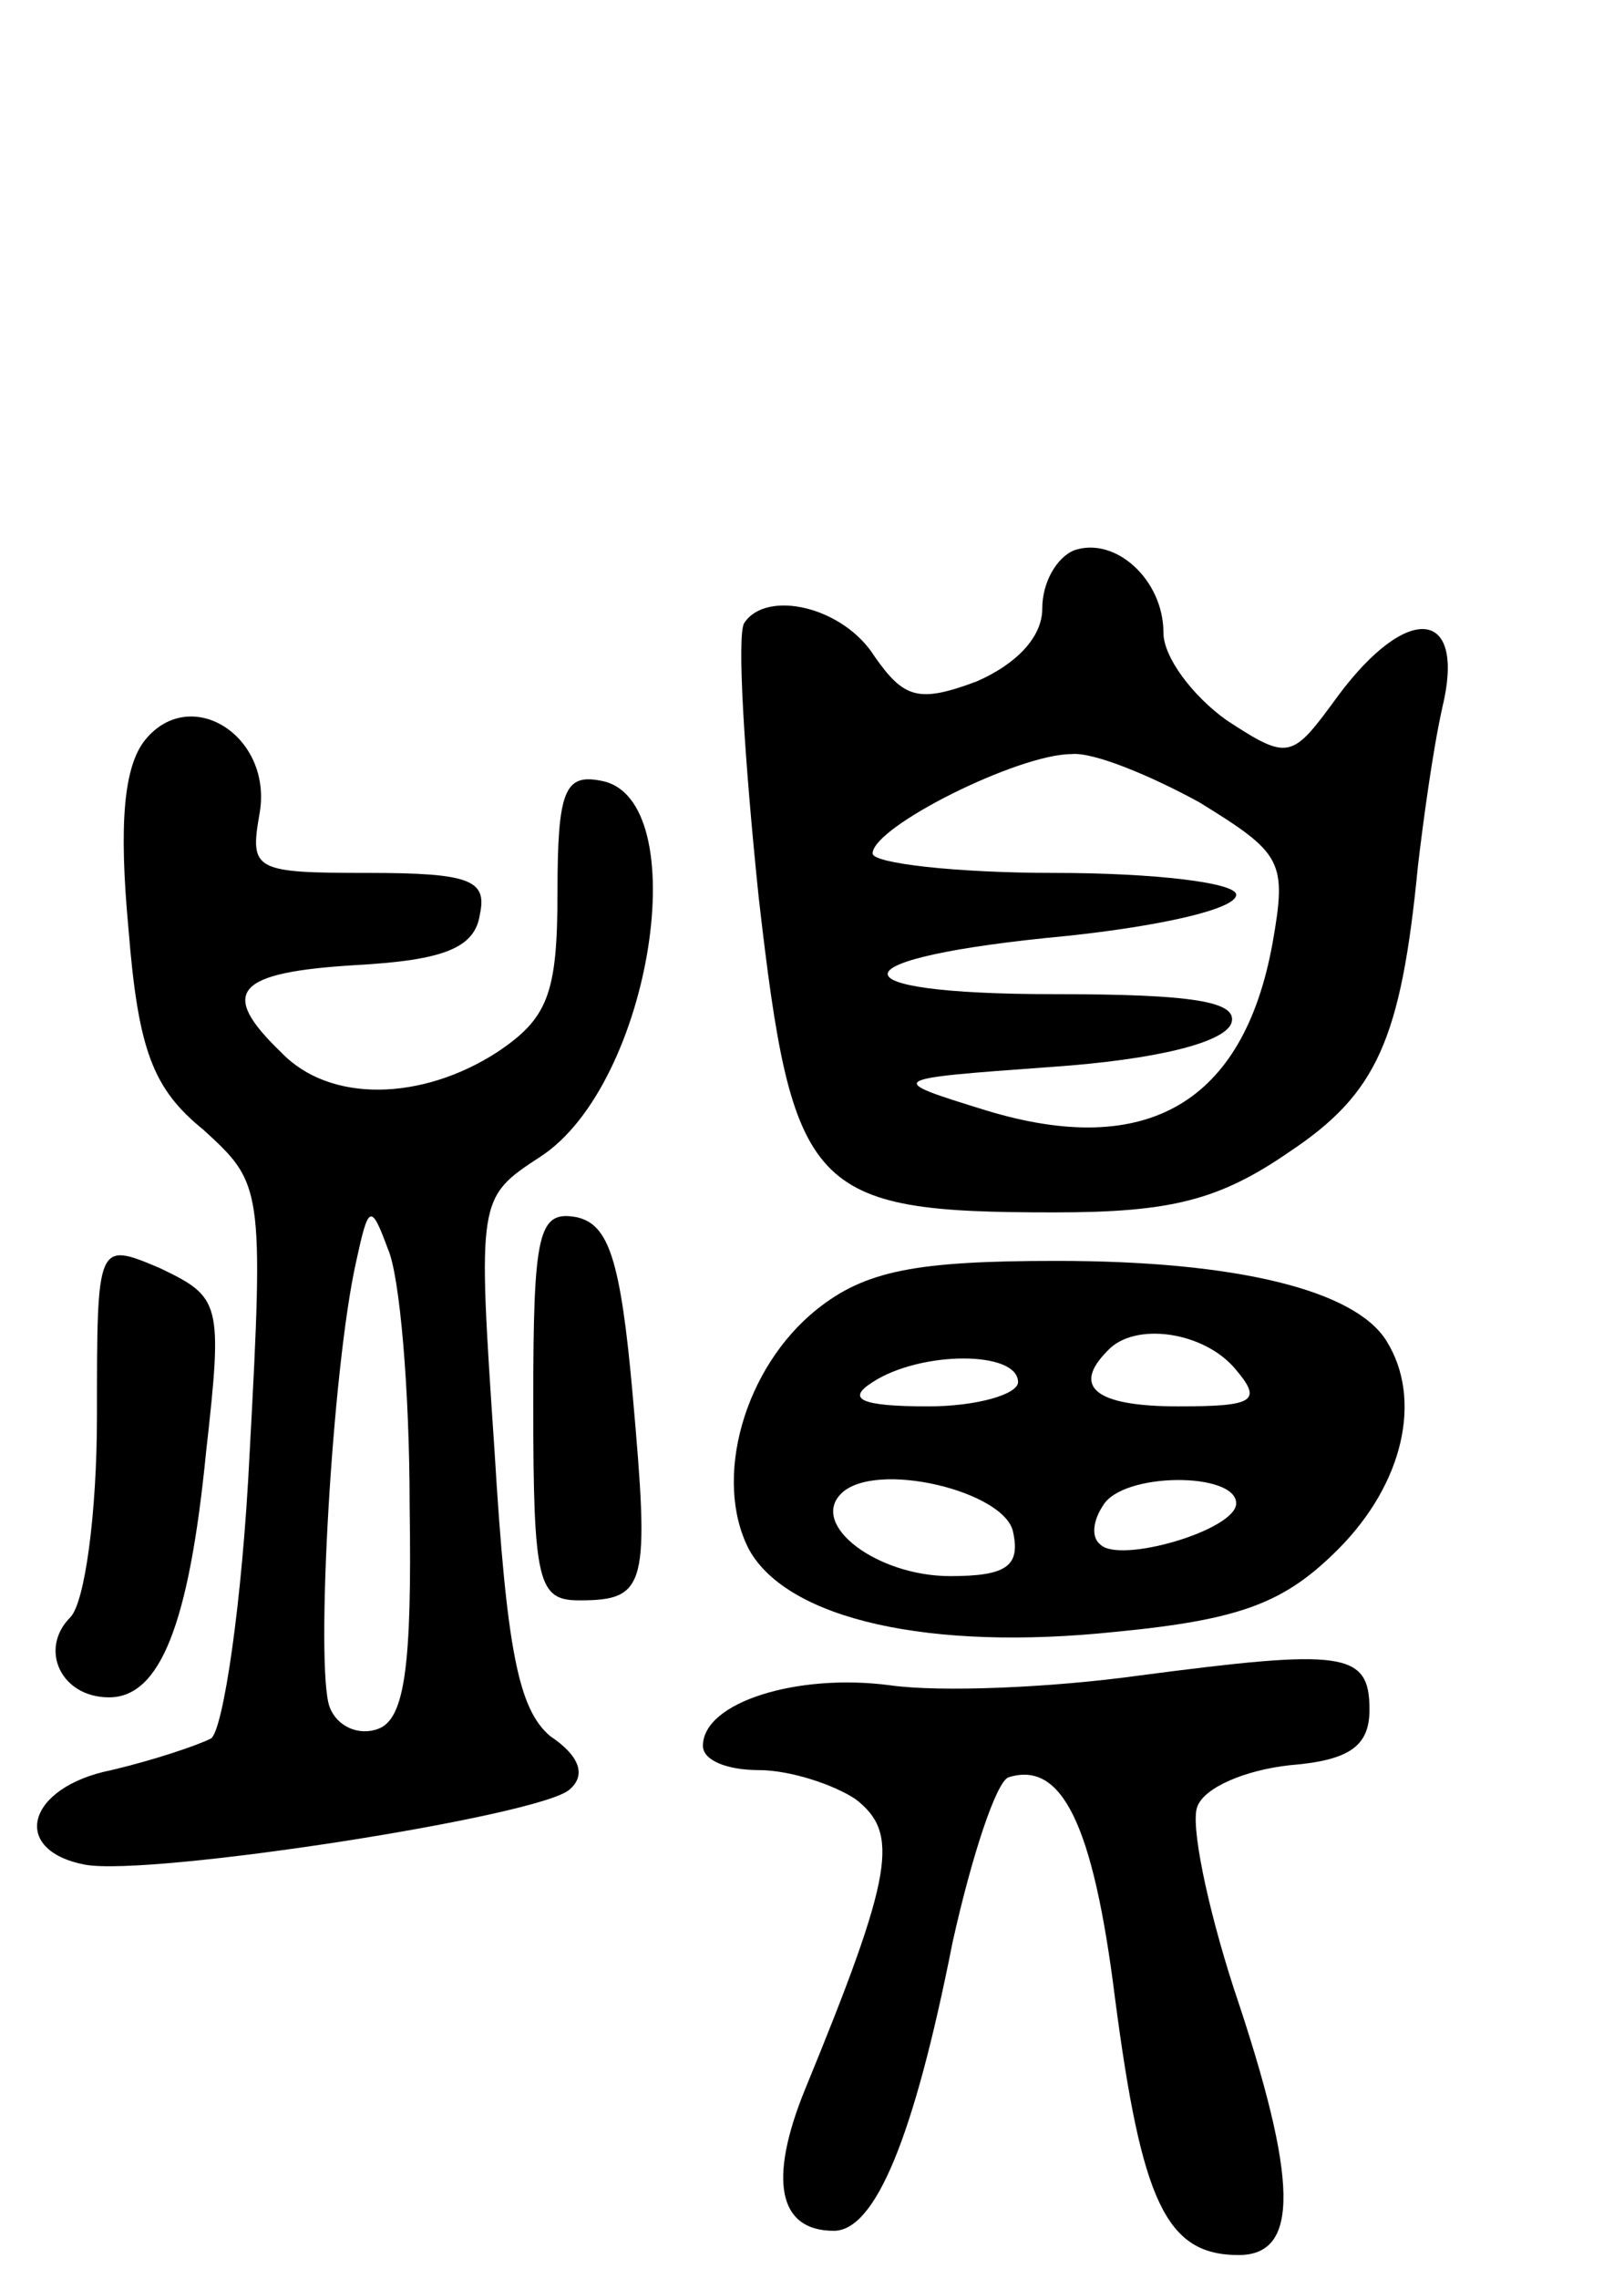<svg version="1.0" xmlns="http://www.w3.org/2000/svg"
 width="67pt" height="94pt" viewBox="0 0 67 94"
 preserveAspectRatio="xMidYMid meet">
<g transform="translate(0,94) scale(0.1,-0.1)"
fill="#000000" stroke="none">
<path d="M443 713 c-7 -3 -13 -13 -13 -24 0 -12 -11 -23 -27 -30 -24 -9 -30
-7 -42 10 -13 21 -45 28 -54 14 -3 -5 0 -55 6 -113 14 -122 21 -130 122 -130
48 0 68 5 97 25 36 24 46 46 53 118 2 17 6 47 10 65 10 41 -14 44 -43 5 -19
-26 -20 -27 -46 -10 -14 10 -26 26 -26 36 0 22 -20 40 -37 34z m52 -104 c34
-21 36 -24 30 -58 -12 -66 -52 -89 -118 -69 -42 13 -42 13 27 18 43 3 71 10
74 18 3 9 -16 12 -73 12 -94 0 -91 15 5 24 38 4 70 11 70 17 0 5 -34 9 -75 9
-41 0 -75 4 -75 8 0 11 60 41 82 41 9 1 33 -9 53 -20z"/>
<path d="M60 635 c-9 -11 -11 -35 -7 -78 4 -50 10 -66 31 -83 24 -22 25 -23
19 -133 -3 -62 -11 -115 -16 -118 -6 -3 -24 -9 -41 -13 -35 -7 -42 -33 -11
-39 27 -5 188 20 200 31 7 6 4 14 -8 22 -13 11 -18 35 -23 118 -7 104 -7 104
19 121 46 30 64 148 25 155 -15 3 -18 -4 -18 -46 0 -42 -4 -52 -25 -66 -31
-20 -69 -21 -89 0 -26 25 -19 33 31 36 36 2 49 7 51 21 3 14 -4 17 -46 17 -47
0 -49 1 -45 24 6 32 -28 54 -47 31z m109 -316 c1 -66 -2 -88 -13 -92 -8 -3
-17 1 -20 9 -6 16 1 140 11 184 5 23 6 24 13 5 5 -11 9 -59 9 -106z"/>
<path d="M220 361 c0 -74 2 -81 19 -81 28 0 29 6 22 85 -5 56 -10 70 -23 73
-16 3 -18 -6 -18 -77z"/>
<path d="M40 356 c0 -40 -5 -77 -11 -83 -13 -13 -4 -33 16 -33 21 0 33 30 40
101 7 62 6 64 -19 76 -26 11 -26 11 -26 -61z"/>
<path d="M337 400 c-30 -24 -43 -70 -28 -99 16 -29 75 -42 151 -34 52 5 70 12
92 34 27 27 35 62 20 86 -13 21 -62 33 -136 33 -58 0 -79 -4 -99 -20z m173
-25 c11 -13 7 -15 -24 -15 -34 0 -44 8 -29 23 11 12 40 8 53 -8z m-90 -5 c0
-5 -17 -10 -37 -10 -28 0 -34 3 -23 10 20 13 60 13 60 0z m-2 -62 c3 -14 -3
-18 -26 -18 -30 0 -58 21 -45 34 14 14 68 1 71 -16z m92 12 c0 -11 -48 -25
-56 -17 -4 3 -3 10 1 16 8 14 55 14 55 1z"/>
<path d="M470 249 c-36 -5 -82 -7 -103 -4 -38 5 -77 -7 -77 -25 0 -6 10 -10
23 -10 13 0 31 -6 40 -12 18 -14 16 -30 -21 -120 -15 -37 -11 -58 12 -58 17 0
33 38 49 119 8 36 18 66 23 68 22 7 35 -19 44 -91 11 -84 21 -106 51 -106 25
0 25 30 -2 110 -11 34 -18 68 -15 75 3 8 20 15 38 17 25 2 33 8 33 23 0 24
-11 25 -95 14z"/>
</g>
</svg>
